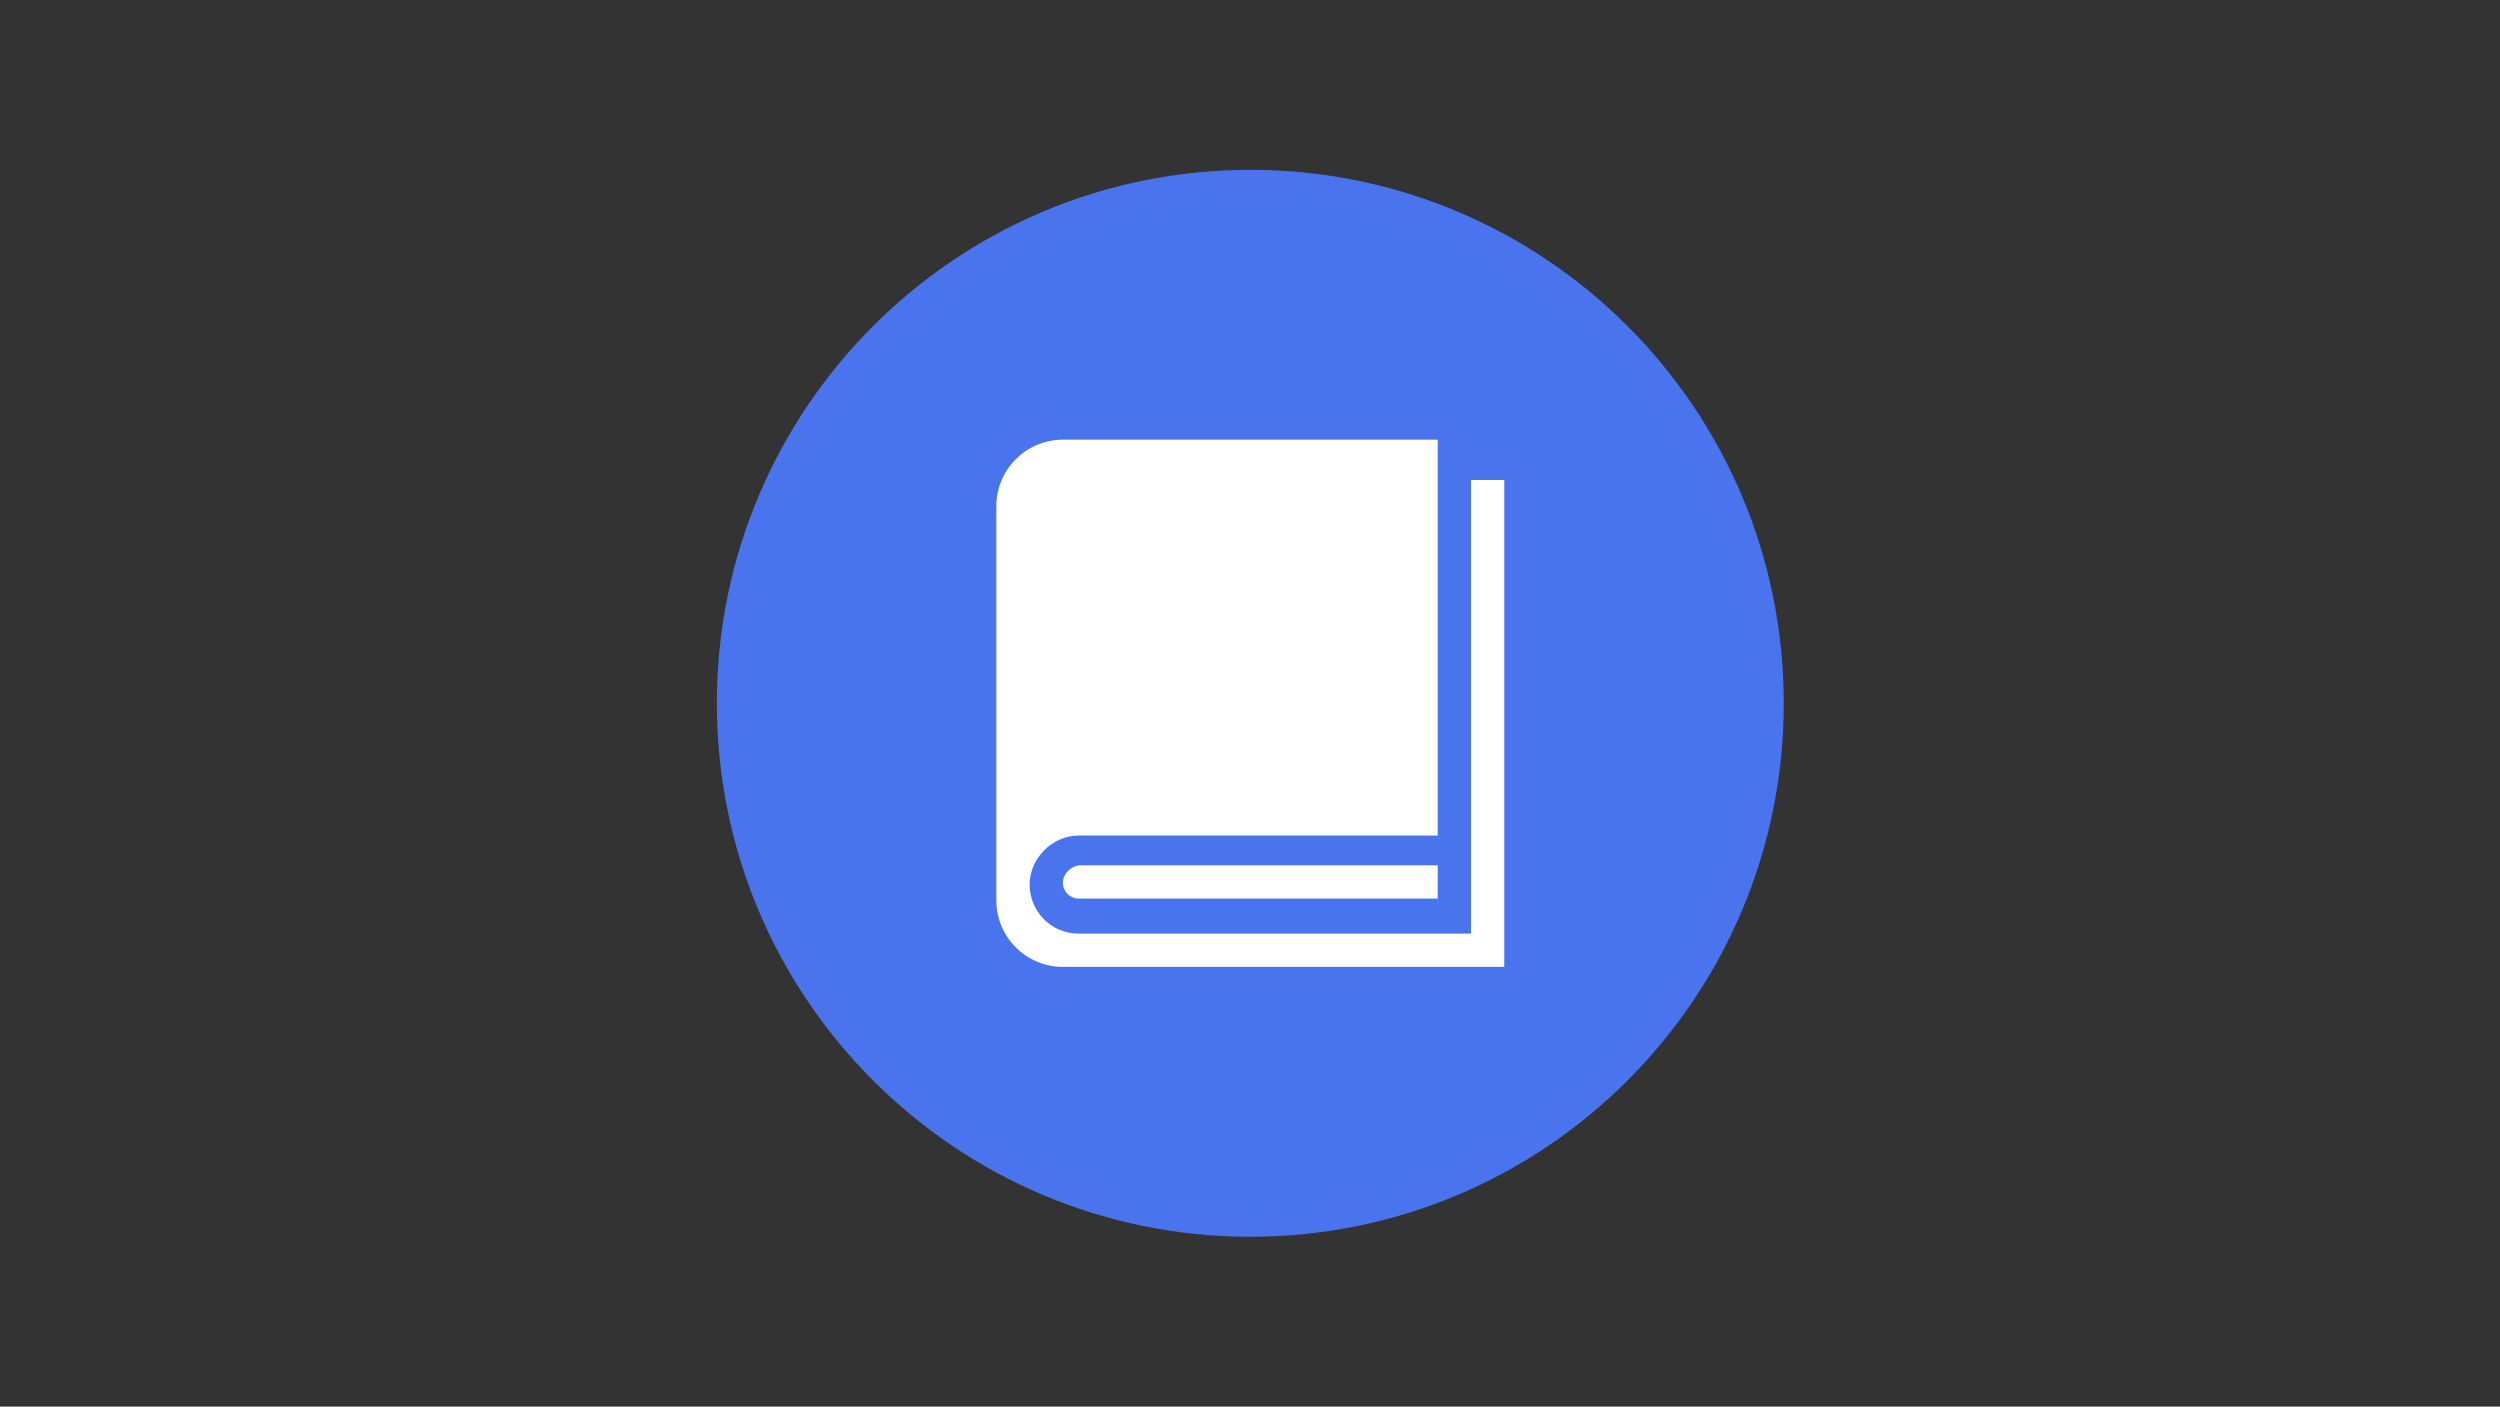 <?xml version="1.0" standalone="no"?><!DOCTYPE svg PUBLIC "-//W3C//DTD SVG 1.1//EN" "http://www.w3.org/Graphics/SVG/1.1/DTD/svg11.dtd"><svg t="1610457835276" class="icon" viewBox="0 0 1820 1024" version="1.1" xmlns="http://www.w3.org/2000/svg" p-id="2211" xmlns:xlink="http://www.w3.org/1999/xlink" width="355.469" height="200"><rect x="0" y="0" width="1820" height="1024" fill="#333333" stroke="none"/><defs><style type="text/css"></style></defs><path d="M521.861 512c0 214.481 173.871 388.361 388.361 388.361 214.481 0 388.361-173.871 388.361-388.361 0-214.49-173.871-388.361-388.361-388.361-214.49 0-388.361 173.871-388.361 388.361z m0 0" fill="#4974EE" p-id="2212"></path><path d="M773.784 642.693c0 6.372 5.101 11.473 11.473 11.473h261.395V629.95H785.266c-6.381 1.271-11.482 6.372-11.482 12.743z m0 0" fill="#FFFFFF" p-id="2213"></path><path d="M1070.886 349.431v330.249H785.266c-20.404 0-35.707-16.574-35.707-35.707 0-19.124 16.574-35.698 35.707-35.698h261.395V320.095H773.784c-26.776 0-48.45 21.675-48.45 48.45v286.9c0 26.776 21.675 48.45 48.45 48.45H1095.111V349.431h-24.225z m0 0" fill="#FFFFFF" p-id="2214"></path></svg>